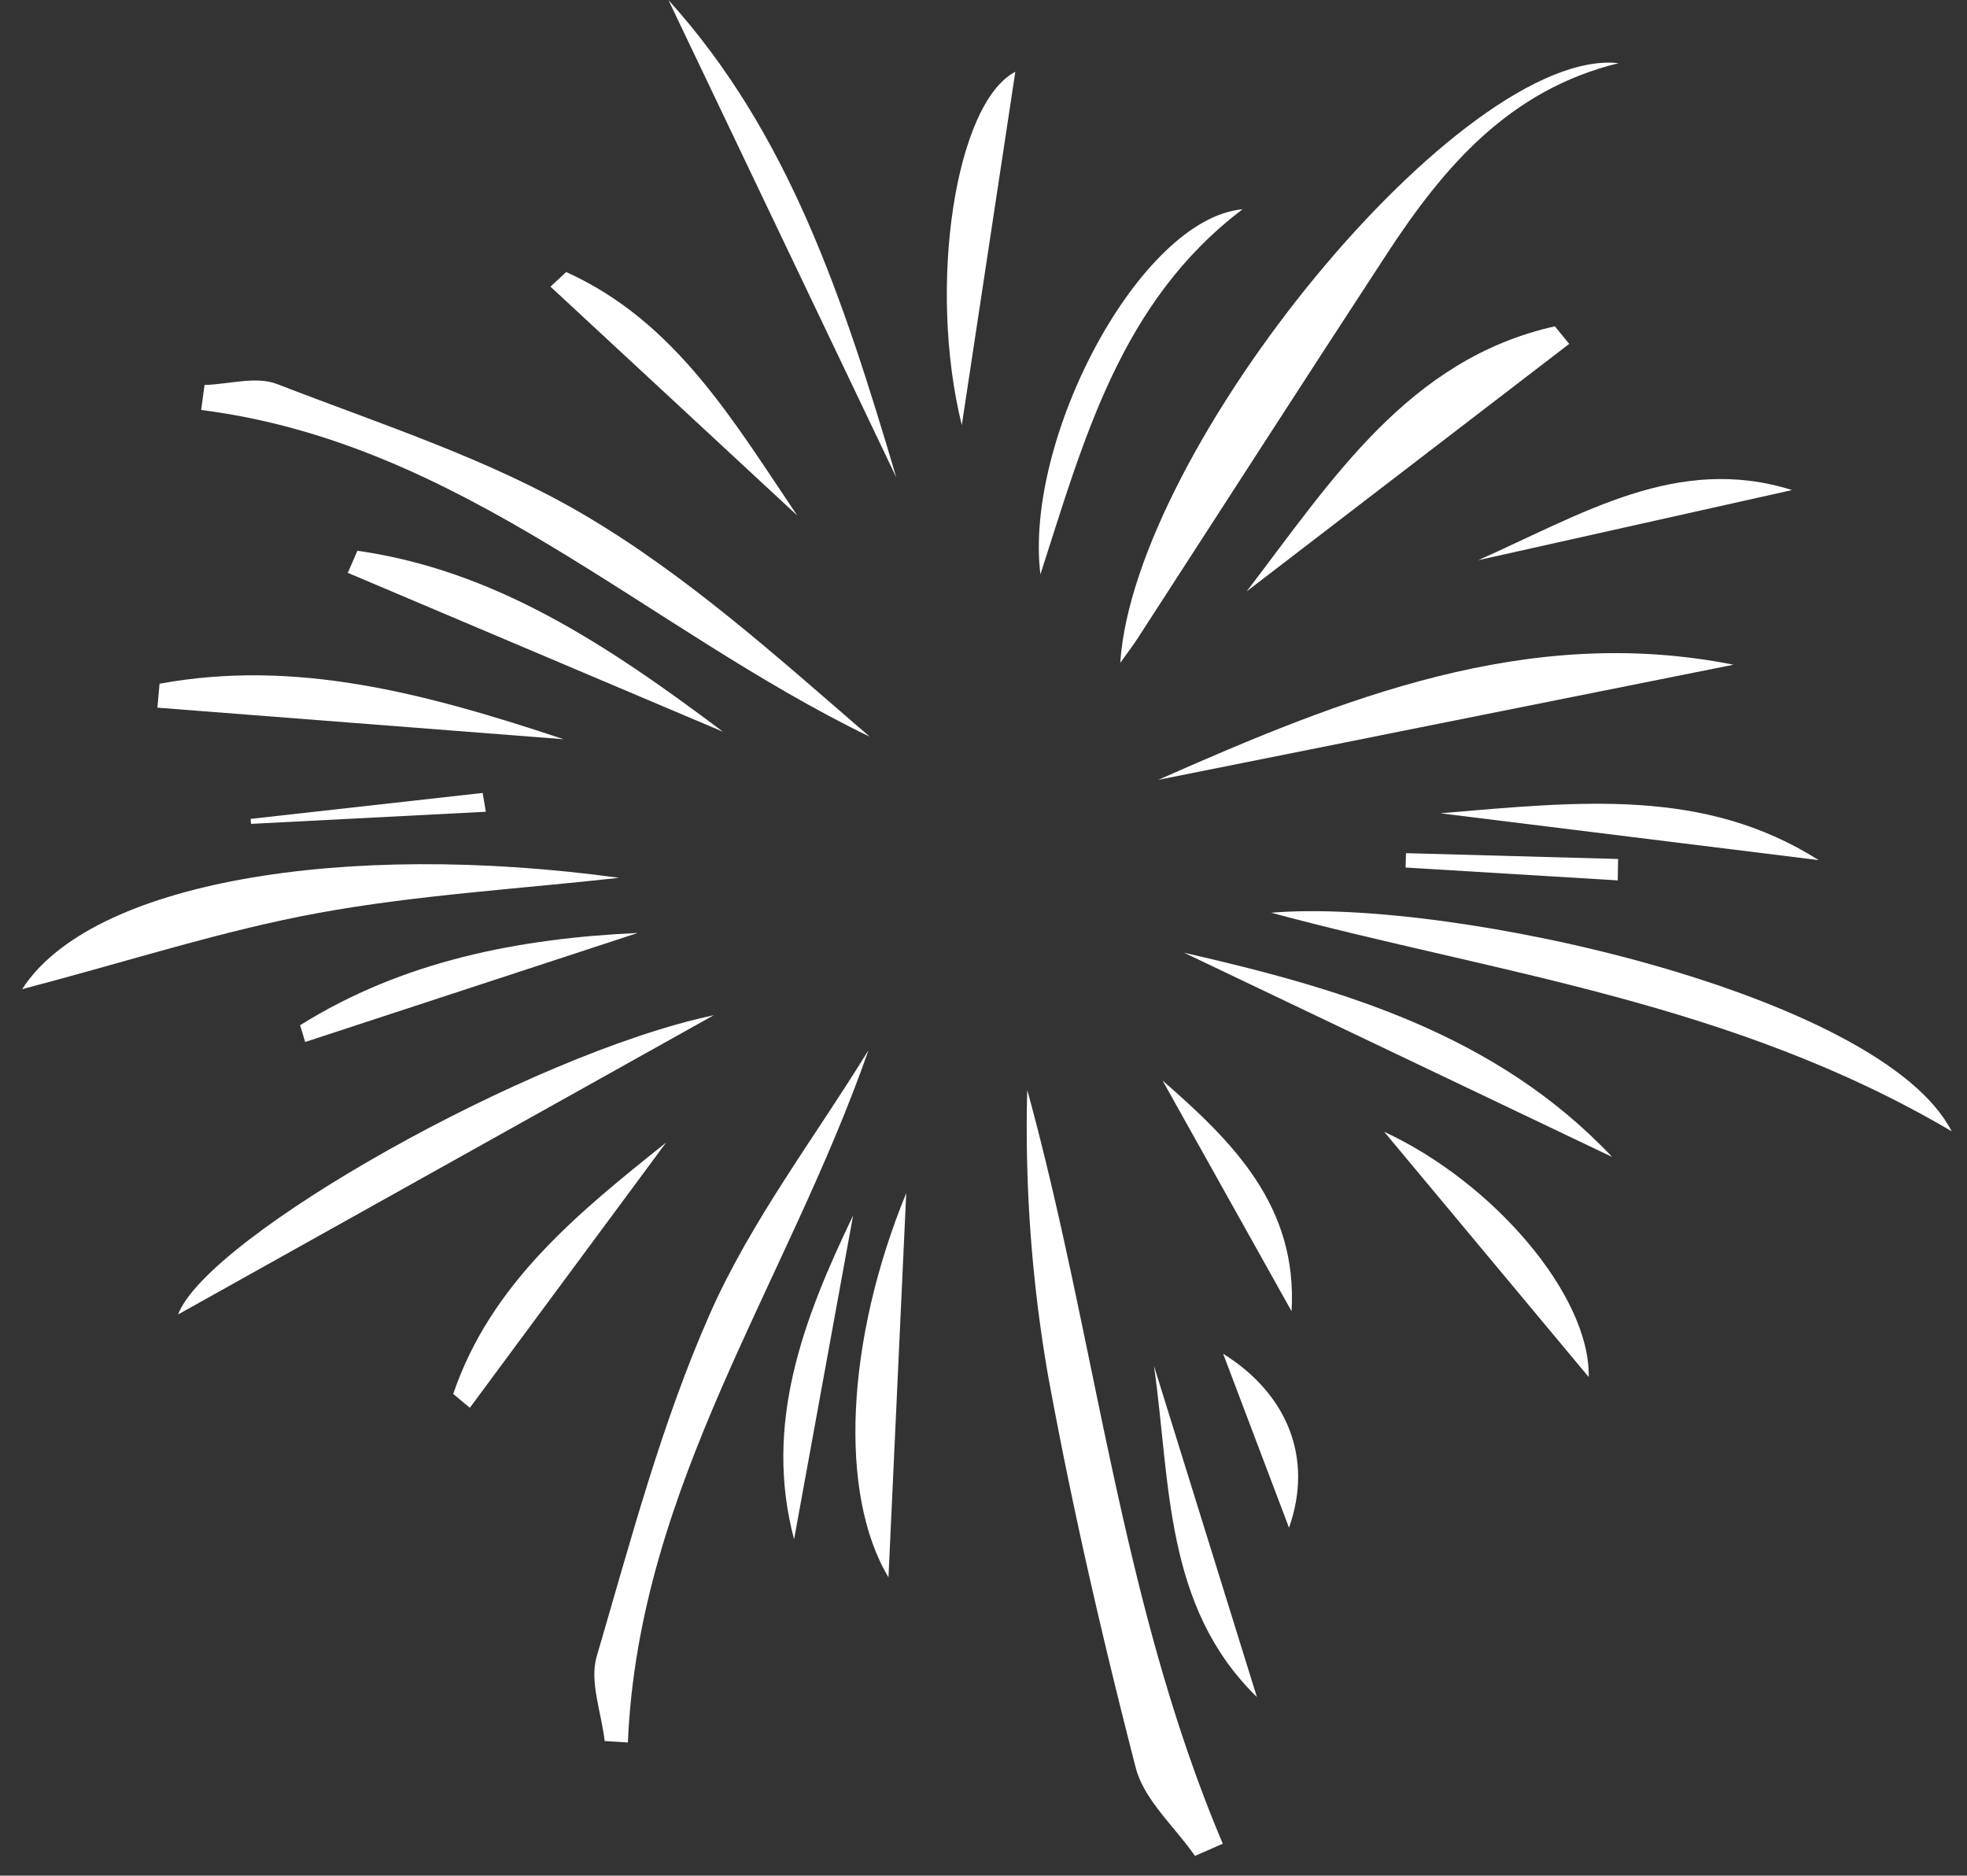 <svg xmlns="http://www.w3.org/2000/svg" xmlns:xlink="http://www.w3.org/1999/xlink" width="143.311" height="136.636" viewBox="0 0 143.311 136.636">
  <rect x="0" y="0" width="143.311" height="136.636" fill="#333333" stroke="none"/>
  <defs>
    <style>
      .cls-1 {
        fill: none;
      }

      .cls-2 {
        clip-path: url(#clip-path);
      }

      .cls-3 {
        clip-path: url(#clip-path-2);
      }

      .cls-4 {
        opacity: 0.1;
      }

      .cls-5 {
        clip-path: url(#clip-path-3);
      }

      .cls-6 {
        fill: #ffc4fd;
      }

      .cls-6, .cls-7 {
        fill-rule: evenodd;
      }

      .cls-7 {
        fill: #fff;
      }
    </style>
    <clipPath id="clip-path">
      <rect id="사각형_340" data-name="사각형 340" class="cls-1" width="143.311" height="136.636" transform="translate(114.731 186.998)"/>
    </clipPath>
    <clipPath id="clip-path-2">
      <rect id="사각형_339" data-name="사각형 339" class="cls-1" width="264.773" height="459.743"/>
    </clipPath>
    <clipPath id="clip-path-3">
      <rect id="사각형_338" data-name="사각형 338" class="cls-1" width="264.773" height="264.51"/>
    </clipPath>
  </defs>
  <g id="그룹_540" data-name="그룹 540" class="cls-2" transform="translate(-114.731 -186.998)">
    <g id="그룹_895" data-name="그룹 895" transform="translate(11 186.998)">
      <g id="그룹_538" data-name="그룹 538" class="cls-3">
        <g id="그룹_537" data-name="그룹 537" class="cls-4" transform="translate(0 195.233)">
          <g id="그룹_536" data-name="그룹 536">
            <g id="그룹_535" data-name="그룹 535" class="cls-5">
              <path id="패스_1060" data-name="패스 1060" class="cls-6" d="M363.748,811.859c6.867-1.1,13.7-2.508,20.609-3.232a183.138,183.138,0,0,1,63.777,4.294A126.964,126.964,0,0,1,477.76,823.97a12.821,12.821,0,0,1,2.8,1.74,12.123,12.123,0,0,1,1.623,2.508,9.074,9.074,0,0,1-2.91.324,25.224,25.224,0,0,1-4.392-1.606c-29.828-12.787-61.016-17.258-93.259-15.222-5.043.319-10.075.818-15.114,1.208-.875.068-1.761.009-2.641.009q-.059-.536-.118-1.073" transform="translate(-217.408 -677.908)"/>
              <path id="패스_1061" data-name="패스 1061" class="cls-6" d="M128.274,811.735c-2.218-.108-4.442-.142-6.652-.333A233.783,233.783,0,0,0,18.4,825.214c-2.063.77-4.167,1.456-6.294,2.02-.564.15-1.287-.3-1.937-.477.244-.708.276-1.738.771-2.065a38.19,38.19,0,0,1,5.533-3.052c17.142-7.567,35.158-11.68,53.743-13.562a198.67,198.67,0,0,1,45.943.543c4.1.537,8.161,1.449,12.239,2.19-.04.307-.08.616-.12.924" transform="translate(-6.075 -677.57)"/>
              <path id="패스_1062" data-name="패스 1062" class="cls-6" d="M346.935,756.807a33.574,33.574,0,0,1,2.7-2.447c22.906-16.815,48.259-28.094,76.3-32.841,8.473-1.434,17.177-1.532,25.783-2.119a19.16,19.16,0,0,1,5.194.571c.639.136,1.135.952,1.7,1.458-.566.485-1.088,1.315-1.707,1.395-3,.389-6.031.674-9.058.821-27.837,1.349-53.871,9.263-78.619,21.723-6.726,3.386-13.214,7.246-19.817,10.879-.686.378-1.409.688-2.116,1.029l-.354-.468" transform="translate(-207.359 -625.194)"/>
              <path id="패스_1063" data-name="패스 1063" class="cls-6" d="M292.335,835.911c-1.86,5.747-3.809,11.468-5.566,17.247-9.233,30.371-12.734,61.471-11.74,93.136.082,2.572.134,5.154-.016,7.719a7.407,7.407,0,0,1-1.2,2.47c-.56-.71-1.5-1.363-1.615-2.139a114.1,114.1,0,0,1-1.5-12.577c-1.283-34,4.139-66.847,17.227-98.335,1.111-2.674,2.488-5.237,3.742-7.853l.663.331" transform="translate(-161.687 -694.648)"/>
              <path id="패스_1064" data-name="패스 1064" class="cls-6" d="M354.175,859.484c4.121,5.708,8.582,11.205,12.3,17.163,16.79,26.875,26.541,56.033,27.688,87.863a49.647,49.647,0,0,1-.235,6.884c-.074.723-.9,1.369-1.375,2.051-.483-.679-1.3-1.315-1.4-2.043-.772-5.922-1.367-11.868-2.1-17.8a205.556,205.556,0,0,0-31.757-87.069q-2.055-3.2-4.124-6.384l.992-.67" transform="translate(-211.094 -708.935)"/>
              <path id="패스_1065" data-name="패스 1065" class="cls-6" d="M186.333,823.494a17.158,17.158,0,0,1-1.758,1.075c-26.886,12.4-49.522,30.464-69.493,52.084-3.93,4.254-7.8,8.565-11.8,12.746-.631.659-1.838.765-2.778,1.126.077-1.065-.257-2.468.294-3.145,5.628-6.9,11.008-14.061,17.206-20.42,16.963-17.4,36.261-31.629,58.834-41.058,2.984-1.246,6.125-2.123,9.194-3.17l.3.762" transform="translate(-60.05 -686.969)"/>
              <path id="패스_1066" data-name="패스 1066" class="cls-6" d="M350.529,826.373c4.9,1.116,9.857,2,14.678,3.384,26.236,7.512,50.134,19.542,70.946,37.349a118.266,118.266,0,0,1,9.136,9.167c.527.562.424,1.715.612,2.6-.894-.157-2.014-.024-2.646-.517-6.018-4.691-11.833-9.647-17.933-14.224A221.811,221.811,0,0,0,369.475,833.9c-5.5-2.057-11.115-3.818-16.679-5.714l-2.512-.855q.123-.479.244-.957" transform="translate(-209.362 -689.145)"/>
              <path id="패스_1067" data-name="패스 1067" class="cls-6" d="M155.085,752.771c-.937-.468-1.89-.905-2.807-1.409-17.955-9.872-36.534-18.2-56.5-23.176a148.472,148.472,0,0,0-38.834-4.244c-1.375.025-3.938-.728-3.951-1.18-.07-2.357,2.261-1.935,3.678-2.163,10.307-1.654,20.569-.8,30.717,1.224,23.607,4.709,45.125,14.369,64.947,27.921,1.089.745,2.077,1.641,3.111,2.465l-.355.561" transform="translate(-31.669 -625.403)"/>
              <path id="패스_1068" data-name="패스 1068" class="cls-6" d="M338.157,844.26c1.268,4,2.65,7.965,3.787,12,4.921,17.455,8.986,35.111,10.95,53.156,1.221,11.222,2.387,22.522.225,33.789a44.432,44.432,0,0,1-2,6.855c-.249.683-1.213,1.1-1.849,1.643-.321-.842-.963-1.7-.914-2.525.387-6.507,1.535-13.036,1.245-19.5a331.766,331.766,0,0,0-3.024-34.547c-2.395-15.9-5.751-31.647-8.69-47.461-.2-1.062-.338-2.134-.505-3.2l.774-.2" transform="translate(-201.65 -699.836)"/>
              <path id="패스_1069" data-name="패스 1069" class="cls-6" d="M170.461,821.781c-1.711.733-2.813,1.269-3.958,1.685-14.948,5.422-29.627,11.491-43.561,19.173a183.654,183.654,0,0,0-36.29,25.831A22.381,22.381,0,0,1,83.4,871c-.419.263-1.475.241-1.676-.045a2.129,2.129,0,0,1-.235-1.9,28.9,28.9,0,0,1,3.346-4.361c10.414-10.893,22.843-18.952,36.182-25.77a210.742,210.742,0,0,1,40.965-16.012c2.3-.622,4.664-1.025,7-1.5.217-.044.475.111,1.471.371" transform="translate(-48.624 -686.174)"/>
              <path id="패스_1070" data-name="패스 1070" class="cls-6" d="M263.875,672.675c-.557-1.7-1.157-3.385-1.666-5.1-5.133-17.277-10.91-34.315-19.129-50.416A119.181,119.181,0,0,0,223.585,588.9c-1.007-1.061-3.162-2.183-1.559-3.922.426-.461,3.029.48,4.161,1.374,7.34,5.794,12.589,13.357,17.07,21.415,10.595,19.053,17.126,39.548,21.026,60.929.225,1.239.247,2.515.363,3.773l-.772.2" transform="translate(-132.359 -544.795)"/>
              <path id="패스_1071" data-name="패스 1071" class="cls-6" d="M397.969,881.046c2.9,2.356,5.858,4.632,8.675,7.079,15.819,13.742,30.445,28.6,42.2,46.05,4.584,6.8,8.651,13.913,10.471,22.05a14.391,14.391,0,0,1,.343,3.546,1.746,1.746,0,0,1-.966,1.349c-.435.091-1.108-.395-1.495-.8a4.239,4.239,0,0,1-.695-1.487c-5.222-14.508-13.708-27.1-23.7-38.593-10.856-12.484-22.366-24.4-33.589-36.566-.614-.665-1.221-1.336-1.832-2l.584-.623" transform="translate(-237.513 -721.823)"/>
              <path id="패스_1072" data-name="패스 1072" class="cls-6" d="M341.3,659.886a34.125,34.125,0,0,1,.5-3.461c4.905-19.9,11.889-39.016,22.124-56.83,3.993-6.95,8.571-13.537,14.774-18.765a38.921,38.921,0,0,1,5.925-3.981c.609-.346,1.652.071,2.5.14-.207.791-.147,1.9-.658,2.329-13.019,10.967-21.042,25.482-28.05,40.5-5.429,11.638-9.748,23.791-14.56,35.716l-1.824,4.52-.727-.17" transform="translate(-203.991 -539.926)"/>
              <path id="패스_1073" data-name="패스 1073" class="cls-6" d="M162.333,794.147c-6.254-.886-12.5-1.847-18.763-2.645-23.2-2.957-46.392-3.393-69.549.516a41.731,41.731,0,0,1-5.472.637c-.672.024-1.367-.589-2.051-.911.49-.659.87-1.758,1.485-1.909,5.429-1.337,10.843-2.972,16.367-3.643,25.341-3.071,50.286-.644,74.851,6.11.885.243,1.744.584,2.605.9a3.656,3.656,0,0,1,.645.4c-.038.179-.078.357-.117.535" transform="translate(-39.745 -664.345)"/>
              <path id="패스_1074" data-name="패스 1074" class="cls-6" d="M363.986,798c3.7-.927,7.368-2.018,11.105-2.754,25.168-4.963,50.373-5.429,75.591-.36a41.834,41.834,0,0,1,6.326,1.883c.592.22.921,1.144,1.37,1.745-.675.338-1.382,1.019-2.02.959-4.114-.389-8.222-.864-12.313-1.451a258.284,258.284,0,0,0-72.546.023c-2.438.338-4.889.581-7.334.868q-.088-.456-.179-.913" transform="translate(-217.55 -668.18)"/>
              <path id="패스_1075" data-name="패스 1075" class="cls-6" d="M289.4,658.792c-1.036-4.148-2.1-8.29-3.1-12.448-3.993-16.636-8.041-33.27-14.527-49.147-2.666-6.526-6.155-12.717-9.282-19.053a10.156,10.156,0,0,1-1.054-1.92c-.143-.62-.082-1.751.252-1.914a2.325,2.325,0,0,1,2.128.11,32.5,32.5,0,0,1,4.328,4.964c6.1,9.135,9.626,19.4,12.687,29.826a258.409,258.409,0,0,1,9.356,47c.079.79.01,1.594.01,2.392l-.8.192" transform="translate(-156.217 -538.369)"/>
              <path id="패스_1076" data-name="패스 1076" class="cls-6" d="M204.685,898.886c-2.82,3.926-5.733,7.788-8.443,11.787-12.4,18.305-20.572,38.487-26.353,59.721a56.413,56.413,0,0,1-2.14,6.536c-.259.634-1.283.956-1.956,1.422-.349-.671-1.068-1.393-.983-2a93.8,93.8,0,0,1,1.9-11.1c6.1-23.068,16.187-44.1,32.212-62.015,1.573-1.758,3.41-3.279,5.125-4.91l.638.564" transform="translate(-98.501 -732.148)"/>
              <path id="패스_1077" data-name="패스 1077" class="cls-6" d="M342.823,697.407c1-2.511,1.894-5.071,3.022-7.524,8.659-18.829,19.268-36.375,34.417-50.776,3.437-3.267,7.473-5.912,11.311-8.74a10.989,10.989,0,0,1,3.7-1.771,10.641,10.641,0,0,1,3.214.165c-.537.936-.84,2.2-1.641,2.759-19.993,13.872-33.461,33.283-45.729,53.716-2.033,3.385-3.974,6.825-5.982,10.224-.476.805-1.053,1.55-1.583,2.322l-.729-.375" transform="translate(-204.902 -570.881)"/>
              <path id="패스_1078" data-name="패스 1078" class="cls-6" d="M315.423,833.328a25.1,25.1,0,0,1-.011,2.535c-1.5,14.721-3.091,29.433-4.494,44.162-1,10.521-1.742,21.066-2.61,31.6a45.369,45.369,0,0,1-.6,5.472c-.151.73-.989,1.316-1.515,1.969-.587-.686-1.614-1.33-1.687-2.067a67.131,67.131,0,0,1-.455-9.624c.889-19.683,3.629-39.151,7.144-58.516.787-4.338,1.74-8.647,2.654-12.96.193-.914.55-1.794.831-2.69l.745.12" transform="translate(-181.704 -693.23)"/>
              <path id="패스_1079" data-name="패스 1079" class="cls-6" d="M407.451,665.258c2.932-3.413,5.634-7.062,8.835-10.2,13.3-13.032,29.32-21.74,46.492-28.437,5.889-2.3,12.046-3.91,18.084-5.824a2.838,2.838,0,0,1,1.343-.245c.952.213,1.868.585,2.8.894-.588.707-1.04,1.674-1.792,2.068a39.649,39.649,0,0,1-5.1,2.078c-16.991,6.1-33.8,12.671-48.741,23-6.77,4.679-12.868,10.334-19.211,15.618a7.58,7.58,0,0,0-1.291,2.368l-1.42-1.318" transform="translate(-243.529 -566.115)"/>
              <path id="패스_1080" data-name="패스 1080" class="cls-6" d="M179.5,631.391c-1.114-1.525-2.06-2.729-2.908-4-8.695-13-17.871-25.6-29.311-36.387a85.194,85.194,0,0,0-23.032-15.88,8.166,8.166,0,0,1-2.17-1.168,2.333,2.333,0,0,1-.818-1.79,2.03,2.03,0,0,1,1.614-1.031,10.58,10.58,0,0,1,3.221.587c9.151,2.938,16.621,8.556,23.4,15.115a142.393,142.393,0,0,1,29.295,41.038,20.069,20.069,0,0,1,.914,2.3c.072.214-.074.5-.2,1.215" transform="translate(-72.461 -536.593)"/>
              <path id="패스_1081" data-name="패스 1081" class="cls-6" d="M158.575,676.7c-3.228-3.235-6.418-6.509-9.689-9.7-12.069-11.772-25.225-22.032-41.012-28.381-4.926-1.981-10.151-3.216-15.24-4.791a13.2,13.2,0,0,1-2.613-.834c-.533-.3-.822-1.033-1.22-1.572.547-.4,1.113-1.174,1.637-1.145a52.51,52.51,0,0,1,8.474.825c13.522,2.97,25.072,9.856,35.681,18.473a121.594,121.594,0,0,1,22.766,23.9c.631.889,1.175,1.839,1.76,2.76l-.545.462" transform="translate(-53.076 -571.94)"/>
              <path id="패스_1082" data-name="패스 1082" class="cls-6" d="M176.222,728.185c-2.646-1.567-5.319-3.09-7.934-4.707-11.275-6.967-22.816-13.518-35.267-18.07-8.155-2.982-16.761-4.722-25.13-7.137-1.014-.293-1.817-1.319-2.718-2,1.065-.507,2.123-1.435,3.2-1.452,8.814-.139,17.068,2.484,25.089,5.748a158.206,158.206,0,0,1,39.445,23.4c1,.8,1.932,1.7,2.877,2.568.322.3.589.65.882.977l-.439.675" transform="translate(-62.86 -610.511)"/>
              <path id="패스_1083" data-name="패스 1083" class="cls-6" d="M448.029,829.026c1.666.173,3.344.26,4.993.532,20.068,3.312,39.882,7.664,58.8,15.329,4.035,1.635,7.71,4.2,11.428,6.535.665.416.729,1.793,1.07,2.726-.9.012-1.965.347-2.679-.012-18.693-9.392-38.866-14.416-58.834-20.045q-6.5-1.832-12.983-3.713a19.04,19.04,0,0,1-1.914-.78c.041-.191.083-.381.124-.572" transform="translate(-267.708 -690.731)"/>
              <path id="패스_1084" data-name="패스 1084" class="cls-6" d="M321.849,575.857c-.34-3.227-.782-6.447-1-9.682-1.443-21.173-3.268-42.3-7.049-63.215-.184-1.015.587-2.2.914-3.31.842.8,2.227,1.469,2.439,2.407,1.659,7.325,3.627,14.639,4.488,22.075a266.535,266.535,0,0,1,1.445,48.412c-.073,1.108-.268,2.207-.406,3.311l-.829,0" transform="translate(-187.537 -493.866)"/>
              <path id="패스_1085" data-name="패스 1085" class="cls-6" d="M234.222,830.237a7,7,0,0,1-1.017.755c-14.529,7.239-26.079,18.086-36.4,30.336-4.973,5.9-9.519,12.163-14.4,18.145-.9,1.108-3.232,2.62-3.631,2.31-1.934-1.5-.15-3.148.677-4.459,11.494-18.242,25.655-33.817,44.945-44.093a91.25,91.25,0,0,1,9.45-3.8l.38.805" transform="translate(-106.331 -690.974)"/>
              <path id="패스_1086" data-name="패스 1086" class="cls-6" d="M364.735,858.037c1,1.04,2.066,2.02,2.976,3.131,11.284,13.769,21.441,28.289,28.746,44.6,1.786,3.989,2.759,8.347,4.015,12.563a5.567,5.567,0,0,1,.074,2.732,8.352,8.352,0,0,1-1.235,2.155c-.682-.591-1.7-1.051-1.99-1.795-1.454-3.769-2.5-7.7-4.082-11.411-6.731-15.8-16.058-30.149-25.1-44.655-1.392-2.233-2.713-4.51-4.068-6.767l.666-.554" transform="translate(-217.6 -708.07)"/>
              <path id="패스_1087" data-name="패스 1087" class="cls-6" d="M358.688,839.412c2.234.95,4.51,1.813,6.7,2.865,14.118,6.8,27.654,14.546,39.277,25.193a81.992,81.992,0,0,1,8.1,9.333,10.849,10.849,0,0,1,1.883,3.94c.208.779-.35,1.762-.563,2.654-.837-.39-2-.549-2.461-1.2-8.431-11.874-20.173-19.961-31.954-27.974-6.146-4.181-12.5-8.059-18.749-12.087-.9-.582-1.757-1.237-2.634-1.859q.2-.431.405-.862" transform="translate(-214.142 -696.938)"/>
              <path id="패스_1088" data-name="패스 1088" class="cls-6" d="M349.068,569.262c0-3.555-.241-7.131.042-10.665,1.226-15.359,3.949-30.431,9.793-44.765a104.985,104.985,0,0,1,6.5-12.389c.444-.773,1.85-.993,2.812-1.468.01,1.026.321,2.165-.018,3.059-2.8,7.378-5.98,14.621-8.545,22.078-4.676,13.592-7.035,27.746-9.434,41.871-.132.779-.33,1.547-.5,2.32l-.652-.04" transform="translate(-208.577 -494.061)"/>
              <path id="패스_1089" data-name="패스 1089" class="cls-6" d="M267.75,863.5c-7.532,10.564-10.938,22.628-14.307,34.664-2.428,8.671-4.436,17.459-6.655,26.189A18.407,18.407,0,0,1,245.579,928c-.308.622-1.122.993-1.707,1.477-.463-.687-1.345-1.393-1.315-2.057a44.919,44.919,0,0,1,.855-6.828c3.387-16.72,7.666-33.17,16.261-48.1,1.795-3.117,4.58-5.667,6.945-8.446.248-.293.747-.372,1.131-.55" transform="translate(-144.973 -711.334)"/>
              <path id="패스_1090" data-name="패스 1090" class="cls-6" d="M409.871,721.406c2.729-2.111,5.358-4.369,8.2-6.31a125.272,125.272,0,0,1,45.864-19.565,27.684,27.684,0,0,1,6.024-.611c.967.02,1.917.872,2.874,1.347-.742.669-1.379,1.678-2.244,1.945-3.071.947-6.214,1.661-9.34,2.427-17.393,4.264-33.479,11.639-48.927,20.537-.477.274-.962.538-1.458.776a1.507,1.507,0,0,1-.518.042l-.479-.59" transform="translate(-244.975 -610.575)"/>
              <path id="패스_1091" data-name="패스 1091" class="cls-6" d="M128.286,617.785c-2.955-2.452-5.876-4.948-8.869-7.349-12.792-10.265-26.953-17.748-43.127-21.117a11.158,11.158,0,0,1-2.885-.877c-.533-.278-1.173-1.075-1.116-1.563a1.947,1.947,0,0,1,1.424-1.271,28.913,28.913,0,0,1,6.29.315c19.547,3.973,35.052,14.506,47.679,29.636a13.337,13.337,0,0,1,1.085,1.8l-.482.425" transform="translate(-43.205 -545.225)"/>
              <path id="패스_1092" data-name="패스 1092" class="cls-6" d="M388.821,623.441a18.4,18.4,0,0,1,1.038-2.484C398.945,606.4,409,592.6,421.532,580.782a51.532,51.532,0,0,1,8.31-5.806c.609-.379,1.763.119,2.666.213-.312.85-.37,2-.972,2.506-14.081,11.753-25.189,26.237-36.982,40.092-1.489,1.75-3.036,3.452-4.577,5.156-.157.173-.465.209-1.156.5" transform="translate(-232.394 -538.804)"/>
              <path id="패스_1093" data-name="패스 1093" class="cls-6" d="M357.7,611.774c.463-3.9.733-7.837,1.425-11.7,2.364-13.194,5.9-26.011,13.151-37.491a31.1,31.1,0,0,1,4.14-5.13c.509-.517,1.72-.344,2.611-.487.049.83.416,1.819.093,2.463-1.357,2.71-2.969,5.289-4.4,7.964-6.021,11.264-9.9,23.332-13.268,35.587-.833,3.029-1.751,6.035-2.63,9.052l-1.123-.261" transform="translate(-213.795 -528.126)"/>
              <path id="패스_1094" data-name="패스 1094" class="cls-6" d="M380.822,948.809c.487,1.143,1.069,2.255,1.447,3.432,4.448,13.877,7.612,28.015,8.345,42.614a38.221,38.221,0,0,1-.391,7.41c-.139.952-1.191,1.769-1.827,2.649-.6-.884-1.628-1.719-1.733-2.659-.753-6.755-1.121-13.557-1.993-20.294-1.228-9.471-2.8-18.9-4.19-28.347-.224-1.521-.29-3.067-.428-4.6l.771-.2" transform="translate(-227.152 -762.324)"/>
              <path id="패스_1095" data-name="패스 1095" class="cls-6" d="M75.593,927.051c-3.155,3.413-6.472,6.69-9.431,10.265-8.668,10.468-17.193,21.056-25.779,31.592a13.826,13.826,0,0,1-2.012,2.245,9.214,9.214,0,0,1-2.251.964c-.13-.912-.652-2.014-.319-2.7a52.74,52.74,0,0,1,4.091-7.147,152.522,152.522,0,0,1,32.16-33.854c.929-.715,1.952-1.31,2.93-1.96l.609.595" transform="translate(-21.333 -748.964)"/>
              <path id="패스_1096" data-name="패스 1096" class="cls-6" d="M187.046,776.563c-3.783-.586-7.58-1.1-11.346-1.773a245.8,245.8,0,0,0-38.631-4.238,4.281,4.281,0,0,1-1.895-.232c-.63-.351-1.452-1.016-1.485-1.587a2.155,2.155,0,0,1,1.344-1.633,43.3,43.3,0,0,1,7.906-.919c10.55.131,20.847,2.09,30.991,4.848,3.9,1.06,7.7,2.457,11.533,3.743a12.178,12.178,0,0,1,1.826.967l-.244.826" transform="translate(-79.904 -653.167)"/>
              <path id="패스_1097" data-name="패스 1097" class="cls-6" d="M455.69,848.3a17.851,17.851,0,0,1,2.6.016c13.453,2.014,26.423,5.544,38.111,12.764a27.89,27.89,0,0,1,5.415,5.01c.444.479.188,1.606.253,2.435-.9.011-2.087.4-2.661-.027-12.106-9.026-26.4-13.1-40.341-17.972-1.189-.416-2.347-.923-3.519-1.386.045-.28.091-.561.136-.841" transform="translate(-272.28 -702.224)"/>
              <path id="패스_1098" data-name="패스 1098" class="cls-6" d="M237.227,646.681c-1.243-1.674-2.491-3.344-3.729-5.022-7.844-10.634-15.713-21.25-23.477-31.942-.606-.835-.478-2.2-.692-3.323,1.064.2,2.518.021,3.127.655,3.421,3.563,7.163,6.983,9.813,11.085,5.119,7.926,9.6,16.261,14.291,24.461a26.553,26.553,0,0,1,1.462,3.736l-.795.351" transform="translate(-125.114 -557.666)"/>
              <path id="패스_1099" data-name="패스 1099" class="cls-6" d="M411.4,713.121a10.751,10.751,0,0,1,1.07-1.8c7.263-8.169,15.448-15.177,25.4-19.9a10.96,10.96,0,0,1,3.672-1.033,2.272,2.272,0,0,1,1.854,1.105c.206.55-.3,1.443-.664,2.094-.2.356-.735.522-1.118.773q-13.247,8.659-26.5,17.313c-1.055.688-2.154,1.308-3.233,1.959l-.488-.509" transform="translate(-245.888 -607.865)"/>
              <path id="패스_1100" data-name="패스 1100" class="cls-6" d="M513.058,749.787c3.537-.859,7.031-2.1,10.619-2.5,8.2-.911,16.449-1.448,24.685-2.035a9.518,9.518,0,0,1,3.772.635,1.631,1.631,0,0,1-.226,3.224,43.963,43.963,0,0,1-5.221.347q-15.432.725-30.867,1.439c-.865.039-1.733,0-2.6,0q-.081-.558-.162-1.114" transform="translate(-306.649 -640.651)"/>
              <path id="패스_1101" data-name="패스 1101" class="cls-6" d="M333.786,860.584c.55,3.392,1.3,6.767,1.61,10.182q.953,10.406,1.462,20.851c.077,1.6.636,4.222-2.01,4.376-2.589.152-2.21-2.444-2.243-3.962-.217-9.807-.254-19.618-.312-29.428a8.561,8.561,0,0,1,.476-2l1.018-.018" transform="translate(-198.607 -709.593)"/>
              <path id="패스_1102" data-name="패스 1102" class="cls-6" d="M288.724,516.241c-.28-.795-.552-1.593-.843-2.384q-4.218-11.466-8.443-22.93a18.034,18.034,0,0,1-1.21-3.347,2.35,2.35,0,0,1,.9-1.974,2.49,2.49,0,0,1,2.111.351,5.567,5.567,0,0,1,1.5,1.935,52.006,52.006,0,0,1,7.031,25.154,26.44,26.44,0,0,1-.317,3.108l-.728.086" transform="translate(-166.286 -485.401)"/>
              <path id="패스_1103" data-name="패스 1103" class="cls-6" d="M140.574,840.954c-1.813.555-3.612,1.159-5.441,1.657a70.99,70.99,0,0,0-19.973,8.458c-.9.574-2.408.185-3.636.241.4-1.159.461-2.69,1.258-3.414,5.008-4.558,11.222-6.531,17.752-7.511,3.264-.49,6.6-.489,9.906-.71q.067.64.134,1.28" transform="translate(-66.657 -697.095)"/>
              <path id="패스_1104" data-name="패스 1104" class="cls-6" d="M46.516,602.954c-1.583-.177-3.184-.262-4.748-.549q-6.231-1.145-12.434-2.447c-1.367-.286-2.808-.706-2.557-2.609.257-1.944,1.788-1.9,3.163-1.764A36.688,36.688,0,0,1,45.9,601.179a4.419,4.419,0,0,1,.849.984l-.237.791" transform="translate(-15.987 -551.172)"/>
              <path id="패스_1105" data-name="패스 1105" class="cls-6" d="M197.551,500.08c-2.853-2.071-5.747-4.088-8.545-6.23a63.449,63.449,0,0,1-6.067-5.15,2.852,2.852,0,0,1-.2-2.616,2.365,2.365,0,0,1,2.224-.734c6.031,3.128,10.064,8.158,13.411,13.792q-.411.468-.822.937" transform="translate(-109.089 -485.274)"/>
              <path id="패스_1106" data-name="패스 1106" class="cls-6" d="M525.524,772.7c.624-.4.963-.767,1.36-.849a35.422,35.422,0,0,1,17.447.344,2.934,2.934,0,0,1,1.7,2.263,2.807,2.807,0,0,1-2.173,1.747c-5.818-.774-11.6-1.782-17.4-2.745-.224-.037-.408-.321-.936-.76" transform="translate(-314.1 -656.008)"/>
              <path id="패스_1107" data-name="패스 1107" class="cls-6" d="M600.624,640.725c1.2-.956,1.727-1.688,2.395-1.855,5.123-1.29,10.251-2.587,15.436-3.573a3.573,3.573,0,0,1,2.977,1.8c.637,1.981-1.18,2.389-2.664,2.547-5.014.531-10.035,1-15.058,1.433a19.168,19.168,0,0,1-3.086-.351" transform="translate(-358.986 -574.931)"/>
              <path id="패스_1108" data-name="패스 1108" class="cls-6" d="M17.686,866.6a6.158,6.158,0,0,1-1.014,1.43c-4.483,3.2-8.945,6.423-13.545,9.44-.694.455-2.067-.127-3.126-.229.2-.981.049-2.343.645-2.883a36.292,36.292,0,0,1,15.769-8.012c.294-.074.657.123,1.272.254" transform="translate(0 -713.026)"/>
              <path id="패스_1109" data-name="패스 1109" class="cls-6" d="M137.944,1065.881a20.4,20.4,0,0,1-.568,4.463c-1.532,4.284-3.179,8.537-5.056,12.678-.334.736-1.981.875-3.022,1.29-.2-1.041-.9-2.314-.533-3.085,2.514-5.322,5.249-10.539,7.913-15.79l1.264.443" transform="translate(-76.899 -832.032)"/>
              <path id="패스_1110" data-name="패스 1110" class="cls-6" d="M516.226,523.419a30.992,30.992,0,0,1,3.385-4.841,120.281,120.281,0,0,1,9.214-8.108,3.168,3.168,0,0,1,3.023-.053c1.331,1.064.542,2.211-.634,3.107-4.35,3.318-8.669,6.678-13.024,9.989a4.851,4.851,0,0,1-1.429.49l-.536-.584" transform="translate(-308.543 -500.087)"/>
            </g>
          </g>
        </g>
        <path id="패스_1111" data-name="패스 1111" class="cls-7" d="M456.057,253.152c-1.484-2.137-3.713-4.082-4.321-6.445-2.434-9.455-4.635-18.989-6.39-28.591a105.17,105.17,0,0,1-1.509-20.761c5.029,18.306,6.772,37.257,14.247,54.907l-2.026.891" transform="translate(-265.263 -117.954)"/>
        <path id="패스_1112" data-name="패스 1112" class="cls-7" d="M294.512,69.224c1.774-.055,3.763-.662,5.286-.071,7.56,2.934,15.431,5.446,22.361,9.521,7.523,4.422,14.132,10.4,20.818,16.169-16.308-7.9-29.7-21.388-48.708-23.8q.121-.909.243-1.817" transform="translate(-175.881 -41.177)"/>
        <path id="패스_1113" data-name="패스 1113" class="cls-7" d="M385.45,190.129c-5.943,17.011-16.75,31.782-17.535,50.443l-1.692-.107c-.231-2.065-1.12-4.322-.58-6.16,2.47-8.418,4.722-16.99,8.254-24.975,3-6.778,7.639-12.828,11.553-19.2" transform="translate(-218.438 -113.636)"/>
        <path id="패스_1114" data-name="패스 1114" class="cls-7" d="M497.027,11.374c-7.97,1.945-12.747,7.564-16.885,13.888-6.092,9.312-12.107,18.675-18.16,28.014-.343.529-.73,1.03-1.268,1.785,1.03-15.691,24.939-44.914,36.313-43.687" transform="translate(-275.364 -6.774)"/>
        <path id="패스_1115" data-name="패스 1115" class="cls-7" d="M537.618,181.016c-15.995-9.426-33.175-11.5-49.58-15.921,13.156-1.1,44.471,5.941,49.58,15.921" transform="translate(-291.695 -98.606)"/>
        <path id="패스_1116" data-name="패스 1116" class="cls-7" d="M305.335,157.47c-7.32.818-14.712,1.244-21.94,2.568-6.9,1.263-13.624,3.462-21.544,5.544,5-7.8,23.377-10.866,43.484-8.113" transform="translate(-156.506 -93.523)"/>
        <path id="패스_1117" data-name="패스 1117" class="cls-7" d="M509.506,119.1q-20.954,4.192-41.905,8.387c13.406-5.929,26.909-11.372,41.905-8.387" transform="translate(-279.48 -70.678)"/>
        <path id="패스_1118" data-name="패스 1118" class="cls-7" d="M329.112,183.822l-39.029,21.8c2.156-5.682,25.6-18.958,39.029-21.8" transform="translate(-173.379 -109.866)"/>
        <path id="패스_1119" data-name="패스 1119" class="cls-7" d="M483.607,78.393c6.18-8.061,11.764-16.922,22.454-19.309l1.046,1.279-23.5,18.03" transform="translate(-289.047 -35.312)"/>
        <path id="패스_1120" data-name="패스 1120" class="cls-7" d="M472.267,172.5c11.518,2.634,22.724,5.916,31.193,14.881L472.267,172.5" transform="translate(-282.269 -103.098)"/>
        <path id="패스_1121" data-name="패스 1121" class="cls-7" d="M378.892,0c8.752,9.678,12.712,21.654,16.6,34.771C389.674,22.573,384.283,11.285,378.892,0" transform="translate(-226.46 0.005)"/>
        <path id="패스_1122" data-name="패스 1122" class="cls-7" d="M286.508,122.889c9.888-1.815,19.28.663,29.44,4.044-10.455-.811-20.026-1.555-29.6-2.3q.078-.875.157-1.748" transform="translate(-171.149 -73.082)"/>
        <path id="패스_1123" data-name="패스 1123" class="cls-7" d="M321.53,99.725c9.952,1.42,18.071,6.753,26.631,13.184l-27.336-11.577.7-1.607" transform="translate(-191.754 -59.603)"/>
        <path id="패스_1124" data-name="패스 1124" class="cls-7" d="M416.452,216.035c-.463,9.994-.864,18.674-1.294,27.988-3.636-6.066-3.12-17.227,1.294-27.988" transform="translate(-246.695 -129.12)"/>
        <path id="패스_1125" data-name="패스 1125" class="cls-7" d="M460.814,37.883c-8.893,6.731-11.554,16.762-14.731,26.6-1.208-9.915,7.268-25.922,14.731-26.6" transform="translate(-266.55 -22.64)"/>
        <path id="패스_1126" data-name="패스 1126" class="cls-7" d="M355.425,206.882l-14.3,19.323-1.209-1.013c2.75-8.094,9.192-13.26,15.509-18.31" transform="translate(-203.164 -123.649)"/>
        <path id="패스_1127" data-name="패스 1127" class="cls-7" d="M430.4,38.734c-2.519-10.215-.449-23.476,3.9-25.745-1.317,8.692-2.707,17.86-3.9,25.745" transform="translate(-256.595 -7.761)"/>
        <path id="패스_1128" data-name="패스 1128" class="cls-7" d="M518.671,146.226c10.207-.863,19.23-1.87,27.568,3.412l-27.568-3.412" transform="translate(-310.004 -86.981)"/>
        <path id="패스_1129" data-name="패스 1129" class="cls-7" d="M508.514,204.934c7.985,3.7,15.017,11.947,14.9,17.865l-14.9-17.865" transform="translate(-303.933 -122.485)"/>
        <path id="패스_1130" data-name="패스 1130" class="cls-7" d="M375.5,66.979,357.528,50.315l1.143-1.065c7.972,3.595,12.2,10.882,16.831,17.729" transform="translate(-213.691 -29.434)"/>
        <path id="패스_1131" data-name="패스 1131" class="cls-7" d="M474.323,271.438c-6.781-6.617-6.289-15.654-7.5-24.127q3.748,12.064,7.5,24.127" transform="translate(-279.017 -147.813)"/>
        <path id="패스_1132" data-name="패스 1132" class="cls-7" d="M336.78,168.93l-24.224,7.941-.37-1.22c7.521-4.709,16.013-6.327,24.594-6.721" transform="translate(-186.59 -100.966)"/>
        <path id="패스_1133" data-name="패스 1133" class="cls-7" d="M548.4,87.54l-22.861,5.107c7.575-3.36,14.516-7.734,22.861-5.107" transform="translate(-314.107 -51.84)"/>
        <path id="패스_1134" data-name="패스 1134" class="cls-7" d="M400.481,243.673c-2.242-8.419.681-16.053,4.3-23.589q-2.149,11.795-4.3,23.589" transform="translate(-238.895 -131.54)"/>
        <path id="패스_1135" data-name="패스 1135" class="cls-7" d="M468.373,195.652c5.131,4.476,9.849,9.142,9.4,16.807l-9.4-16.807" transform="translate(-279.941 -116.937)"/>
        <path id="패스_1136" data-name="패스 1136" class="cls-7" d="M484.143,257.795l-4.8-12.675c4.627,2.889,6.61,7.537,4.8,12.675" transform="translate(-286.497 -146.504)"/>
        <path id="패스_1137" data-name="패스 1137" class="cls-7" d="M527.845,156.462l-15.456-.936c.009-.35.018-.7.027-1.048l15.455.424q-.013.781-.026,1.56" transform="translate(-306.249 -92.328)"/>
        <path id="패스_1138" data-name="패스 1138" class="cls-7" d="M320.366,144.945l-17.109.883c-.008-.12-.015-.243-.023-.364l16.9-1.889.235,1.371" transform="translate(-181.24 -85.811)"/>
      </g>
    </g>
  </g>
</svg>
